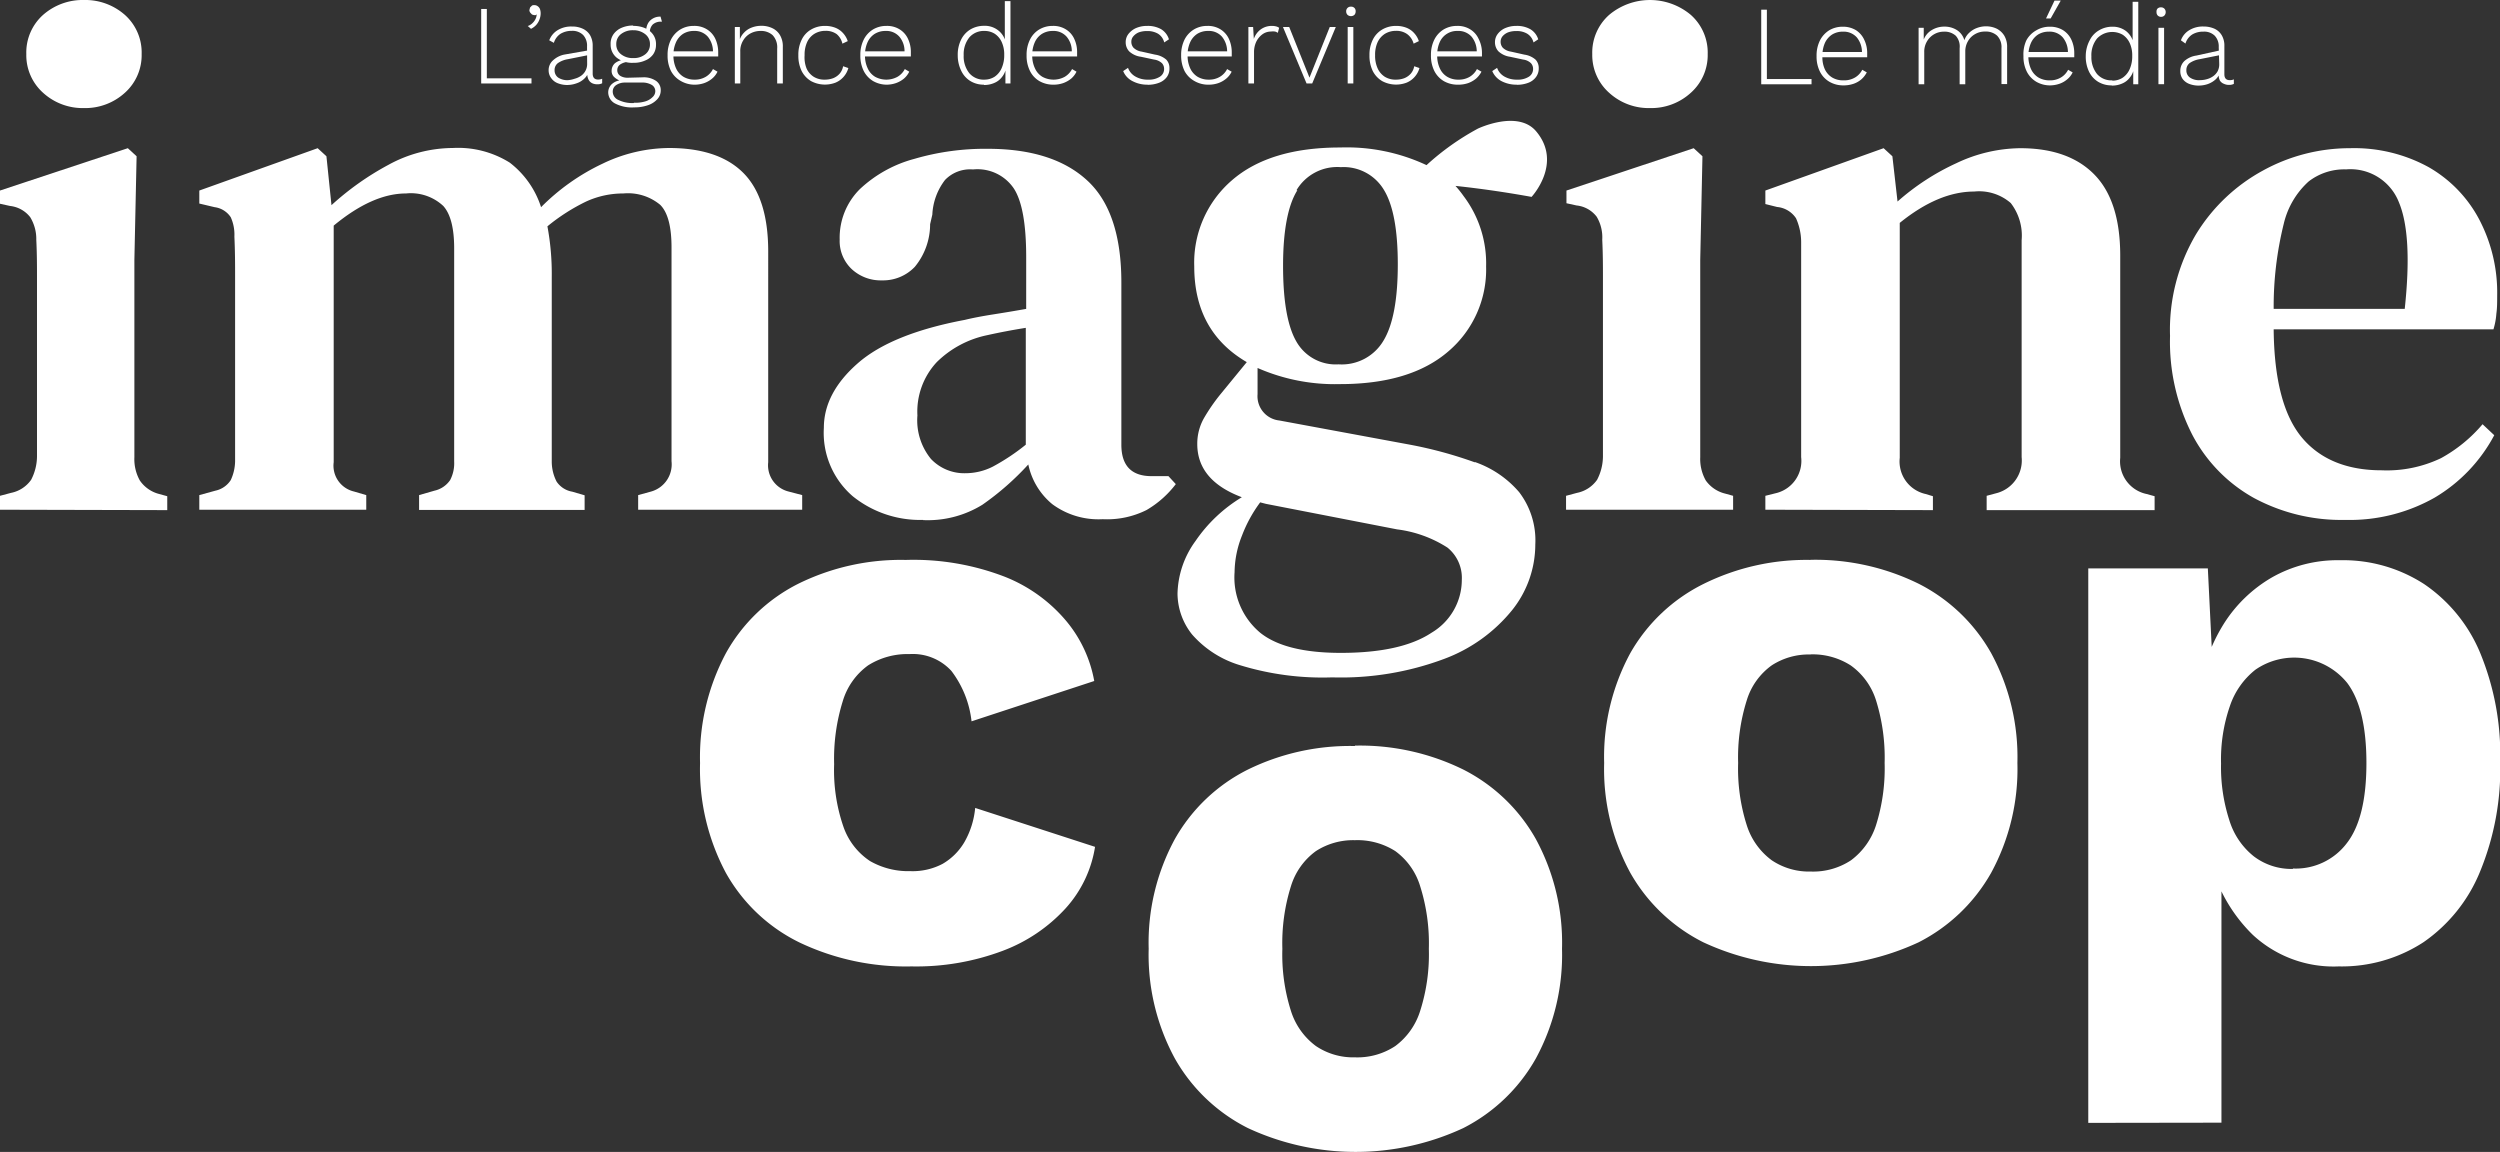 <svg xmlns="http://www.w3.org/2000/svg" viewBox="0 0 247.98 114.26"><rect x="0" y="0" width="247.98" height="114.26" fill="#333333" stroke="none"/><defs><style>.cls-1{fill:#fff;}</style></defs><g id="Calque_2" data-name="Calque 2"><g id="Calque_1-2" data-name="Calque 1"><path class="cls-1" d="M89.86,55.54a25.16,25.16,0,0,1,9.81,1.67,15.29,15.29,0,0,1,6.12,4.42,12.83,12.83,0,0,1,2.75,5.92l-12.17,4a10.08,10.08,0,0,0-2-5,5.19,5.19,0,0,0-4.15-1.67A7.31,7.31,0,0,0,86.11,66a6.75,6.75,0,0,0-2.52,3.57,19.21,19.21,0,0,0-.85,6.24A17.13,17.13,0,0,0,83.66,82a6.72,6.72,0,0,0,2.64,3.41,7.63,7.63,0,0,0,4,1,6.35,6.35,0,0,0,3.21-.73,6,6,0,0,0,2.14-2.13,8.36,8.36,0,0,0,1.08-3.41L108.62,84a11.82,11.82,0,0,1-2.91,6.09,16.13,16.13,0,0,1-6.24,4.22,24.34,24.34,0,0,1-9.06,1.55,24.54,24.54,0,0,1-11.08-2.36A16.82,16.82,0,0,1,72,86.58a21.87,21.87,0,0,1-2.56-10.89A21.92,21.92,0,0,1,72,64.8a16.9,16.9,0,0,1,7.17-6.89,23,23,0,0,1,10.65-2.37"/><path class="cls-1" d="M134.4,83.34a6.81,6.81,0,0,0-3.87,1.08,6.73,6.73,0,0,0-2.48,3.49,18.83,18.83,0,0,0-.85,6.2,18.45,18.45,0,0,0,.85,6.16,6.9,6.9,0,0,0,2.48,3.49,6.61,6.61,0,0,0,3.87,1.12,6.81,6.81,0,0,0,4-1.12,6.88,6.88,0,0,0,2.47-3.49,18.42,18.42,0,0,0,.86-6.16,18.8,18.8,0,0,0-.86-6.2,6.71,6.71,0,0,0-2.47-3.49,7,7,0,0,0-4-1.08m0-9.38a23.22,23.22,0,0,1,10.74,2.37,17.14,17.14,0,0,1,7.2,6.89,21.56,21.56,0,0,1,2.6,10.89,21.56,21.56,0,0,1-2.6,10.89,17.22,17.22,0,0,1-7.2,6.9,25.32,25.32,0,0,1-21.35,0,17.17,17.17,0,0,1-7.25-6.9,21.56,21.56,0,0,1-2.6-10.89,21.56,21.56,0,0,1,2.6-10.89,17.09,17.09,0,0,1,7.25-6.89A23,23,0,0,1,134.4,74"/><path class="cls-1" d="M179.61,64.92A6.74,6.74,0,0,0,175.74,66a6.66,6.66,0,0,0-2.48,3.48,18.83,18.83,0,0,0-.85,6.2,18.45,18.45,0,0,0,.85,6.16,6.9,6.9,0,0,0,2.48,3.49,6.61,6.61,0,0,0,3.87,1.12,6.81,6.81,0,0,0,4-1.12,7,7,0,0,0,2.48-3.49,18.71,18.71,0,0,0,.85-6.16,19.1,19.1,0,0,0-.85-6.2A6.71,6.71,0,0,0,183.57,66a7,7,0,0,0-4-1.09m0-9.38a23.22,23.22,0,0,1,10.74,2.37,17.14,17.14,0,0,1,7.2,6.89,21.62,21.62,0,0,1,2.6,10.89,21.56,21.56,0,0,1-2.6,10.89,17.22,17.22,0,0,1-7.2,6.9,25.32,25.32,0,0,1-21.35,0,17.17,17.17,0,0,1-7.25-6.9,21.56,21.56,0,0,1-2.59-10.89,21.62,21.62,0,0,1,2.59-10.89A17.09,17.09,0,0,1,169,57.91a23,23,0,0,1,10.61-2.37"/><path class="cls-1" d="M227.44,86.15a6.35,6.35,0,0,0,5.35-2.52q1.94-2.5,1.94-7.94c0-3.61-.64-6.26-1.9-7.94a6.76,6.76,0,0,0-9.11-1.32A7.72,7.72,0,0,0,221.2,70a16.19,16.19,0,0,0-.89,5.73,17.08,17.08,0,0,0,.82,5.62,7.3,7.3,0,0,0,2.44,3.6,6.16,6.16,0,0,0,3.87,1.24m-20.3,25.19v-55H219l.69,14-1.55-1.63a17,17,0,0,1,2.41-6.82,13.86,13.86,0,0,1,4.8-4.65,13.17,13.17,0,0,1,6.74-1.71,14.78,14.78,0,0,1,8.37,2.37A15.39,15.39,0,0,1,246,64.73a26.52,26.52,0,0,1,2,10.81,26.81,26.81,0,0,1-2,10.92,15.71,15.71,0,0,1-5.61,7,14.84,14.84,0,0,1-8.41,2.4,11.78,11.78,0,0,1-8.53-3.14,15.53,15.53,0,0,1-4.34-7.94l1.24-1.86v28.44Z"/><path class="cls-1" d="M8.33,10.72A5.83,5.83,0,0,1,4.27,9.2,5,5,0,0,1,2.61,5.36,5,5,0,0,1,4.27,1.48,5.94,5.94,0,0,1,8.33,0a5.94,5.94,0,0,1,4.06,1.48,5,5,0,0,1,1.66,3.88A5,5,0,0,1,12.39,9.2a5.83,5.83,0,0,1-4.06,1.52M0,50.56V49.18l1.09-.29a3.2,3.2,0,0,0,2-1.3,5.1,5.1,0,0,0,.58-2.32V27.78c0-1.28,0-2.6-.07-4A4.13,4.13,0,0,0,3,21.55a2.93,2.93,0,0,0-2-1.12l-1-.22V18.9l12.68-4.2.87.8-.22,10.29V45.34a4.35,4.35,0,0,0,.54,2.32A3.31,3.31,0,0,0,15.79,49l.8.22v1.38Z"/><path class="cls-1" d="M19.77,50.56V49.11l1.6-.44a2.41,2.41,0,0,0,1.52-1.05,4.61,4.61,0,0,0,.43-1.84V27.38c0-1.11,0-2.42-.07-3.91a4.21,4.21,0,0,0-.36-1.92,2.26,2.26,0,0,0-1.6-1l-1.52-.36V18.9l11.74-4.2.87.8.5,4.85a28,28,0,0,1,5.65-4,13.39,13.39,0,0,1,6.38-1.67,9.66,9.66,0,0,1,5.65,1.45,9.05,9.05,0,0,1,3.11,4.42,21.48,21.48,0,0,1,6.09-4.31,15.42,15.42,0,0,1,6.59-1.56q4.92,0,7.38,2.47t2.47,7.75V45.85a2.68,2.68,0,0,0,2,2.9l1.37.36v1.45H63.3V49.11l1.31-.36a2.8,2.8,0,0,0,2-3V24.55c0-2.07-.37-3.48-1.12-4.23a5,5,0,0,0-3.66-1.13,8.78,8.78,0,0,0-3.69.8,19.24,19.24,0,0,0-3.84,2.46,25.74,25.74,0,0,1,.43,5v18.4a4.34,4.34,0,0,0,.48,1.92,2.34,2.34,0,0,0,1.55,1l1.23.36v1.45H41.57V49.11l1.53-.44a2.55,2.55,0,0,0,1.55-1.05,3.59,3.59,0,0,0,.4-1.84V24.63q0-3-1.08-4.2a4.71,4.71,0,0,0-3.7-1.24c-2.22,0-4.61,1.07-7.17,3.19V45.85a2.63,2.63,0,0,0,2,2.9l1.23.36v1.45Z"/><path class="cls-1" d="M95.73,46.94a6,6,0,0,0,2.76-.66,21.06,21.06,0,0,0,3.26-2.17V32.52c-1.26.2-2.54.44-3.84.73a10,10,0,0,0-5,2.68A7.2,7.2,0,0,0,91,41.21a6.06,6.06,0,0,0,1.34,4.31,4.55,4.55,0,0,0,3.44,1.42m-4.2,4.63a10.64,10.64,0,0,1-7-2.35,8.3,8.3,0,0,1-2.86-6.78c0-2.31,1.13-4.45,3.37-6.41s5.78-3.39,10.61-4.3c.82-.2,1.78-.38,2.86-.55s2.16-.35,3.23-.54V25.5q0-4.93-1.23-6.81A4.35,4.35,0,0,0,96.6,16.8h-.21a3.45,3.45,0,0,0-2.65,1.05,6.09,6.09,0,0,0-1.26,3.44l-.22.95a6.64,6.64,0,0,1-1.52,4.23,4.34,4.34,0,0,1-3.26,1.34,4.22,4.22,0,0,1-3-1.12,3.83,3.83,0,0,1-1.19-2.93,6.79,6.79,0,0,1,2-5,12.66,12.66,0,0,1,5.4-3,25,25,0,0,1,7.28-1q6.45,0,9.85,3.12c2.27,2.07,3.41,5.46,3.41,10.14V44.11c0,2.08,1,3.12,3,3.12h1.67l.73.79a9.94,9.94,0,0,1-2.9,2.57,8.74,8.74,0,0,1-4.35.91,7.7,7.7,0,0,1-5-1.49A6.93,6.93,0,0,1,102,46.07a27.24,27.24,0,0,1-4.56,4,10.31,10.31,0,0,1-5.87,1.52"/><path class="cls-1" d="M163.67,10.72a5.81,5.81,0,0,1-4.06-1.52,5,5,0,0,1-1.67-3.84,5,5,0,0,1,1.67-3.88,6.3,6.3,0,0,1,8.11,0,5,5,0,0,1,1.67,3.88,5,5,0,0,1-1.67,3.84,5.81,5.81,0,0,1-4.05,1.52m-8.33,39.84V49.18l1.08-.29a3.2,3.2,0,0,0,2-1.3,5.1,5.1,0,0,0,.58-2.32V27.78c0-1.28,0-2.6-.07-4a4,4,0,0,0-.55-2.28,2.88,2.88,0,0,0-2-1.12l-1-.22V18.9L168,14.7l.87.8-.22,10.29V45.34a4.35,4.35,0,0,0,.55,2.32,3.31,3.31,0,0,0,1.92,1.3l.79.22v1.38Z"/><path class="cls-1" d="M175.11,50.56V49.18l1.16-.29a3.29,3.29,0,0,0,2.39-3.55V24a5.82,5.82,0,0,0-.51-2.35,2.53,2.53,0,0,0-1.88-1.12l-1.16-.29V18.9l11.73-4.2.87.8.51,4.49a23.71,23.71,0,0,1,5.83-3.8,15.08,15.08,0,0,1,6.34-1.49q4.79,0,7.35,2.61t2.57,8V45.41A3.31,3.31,0,0,0,212.92,49l.8.22v1.38H197.06V49.18l1.08-.29a3.35,3.35,0,0,0,2.39-3.55V23.83a5.28,5.28,0,0,0-1.08-3.69A4.78,4.78,0,0,0,195.82,19q-3.54,0-7.38,3.11V45.41A3.3,3.3,0,0,0,191,49l.73.22v1.38Z"/><path class="cls-1" d="M232.66,16.8A5.78,5.78,0,0,0,229,18a8.15,8.15,0,0,0-2.47,4.2,34.13,34.13,0,0,0-1,8.44h13q.79-7.32-.58-10.58a5.16,5.16,0,0,0-5.22-3.26m.37-2.1a15.33,15.33,0,0,1,7.82,1.89,12.92,12.92,0,0,1,5,5.18,15.61,15.61,0,0,1,1.78,7.56c0,.63,0,1.23-.08,1.78a7,7,0,0,1-.29,1.56h-21.8q.07,7.45,2.79,10.72c1.81,2.17,4.46,3.26,7.93,3.26a12.44,12.44,0,0,0,5.87-1.2,14.56,14.56,0,0,0,4.13-3.37l1.16,1.09a15.8,15.8,0,0,1-5.91,6.19,17.09,17.09,0,0,1-8.87,2.21,18.28,18.28,0,0,1-9.05-2.17,15.28,15.28,0,0,1-6.12-6.27,20.28,20.28,0,0,1-2.21-9.81,18.63,18.63,0,0,1,2.57-10.07,17.67,17.67,0,0,1,6.66-6.34A17.87,17.87,0,0,1,233,14.7"/><path class="cls-1" d="M142,62.76c-2,1.33-5,2-9,2q-5.51,0-8-2a7.14,7.14,0,0,1-2.54-6,10,10,0,0,1,.73-3.62A13.61,13.61,0,0,1,125,49.83l.58.15,13,2.53a12,12,0,0,1,5,1.81A3.85,3.85,0,0,1,145,57.51,6.1,6.1,0,0,1,142,62.76m-13.4-43.89A4.7,4.7,0,0,1,133,16.58a4.65,4.65,0,0,1,4.27,2.25q1.38,2.25,1.38,7.39c0,3.47-.47,6-1.42,7.57a4.8,4.8,0,0,1-4.45,2.35,4.48,4.48,0,0,1-4.2-2.28q-1.31-2.28-1.31-7.5c0-3.47.48-6,1.42-7.49m17.63,27a41.56,41.56,0,0,0-6.51-1.77l-12.9-2.39a2.42,2.42,0,0,1-2.17-2.61V36.5a19.07,19.07,0,0,0,8.18,1.6q7,0,10.76-3.26a10.65,10.65,0,0,0,3.73-8.4,11.07,11.07,0,0,0-2.24-7l0,0a10.62,10.62,0,0,0-.8-1c2.76.29,5.4.7,7.55,1.09,0,0,3.13-3.35.44-6.52-1.83-2.14-5.77-.25-5.77-.25a25.31,25.31,0,0,0-5.09,3.62,18.67,18.67,0,0,0-8.56-1.75q-7,0-10.75,3.26a10.79,10.79,0,0,0-3.73,8.55c0,4.29,1.74,7.46,5.21,9.48L121,39.18a18.47,18.47,0,0,0-1.59,2.32,5.13,5.13,0,0,0-.65,2.54q0,3.62,4.42,5.28a14.86,14.86,0,0,0-4.6,4.35,9.18,9.18,0,0,0-1.78,5.21,6.56,6.56,0,0,0,1.45,4.06A10.21,10.21,0,0,0,123.06,66a27.85,27.85,0,0,0,9.09,1.19,29.21,29.21,0,0,0,11.12-1.84A15.72,15.72,0,0,0,150,60.51,10.45,10.45,0,0,0,152.29,54a7.88,7.88,0,0,0-1.6-5.18,10.16,10.16,0,0,0-4.42-3"/><polygon class="cls-1" points="48.29 7.77 52.72 7.77 52.72 8.28 47.73 8.28 47.73 0.89 48.29 0.89 48.29 7.77"/><path class="cls-1" d="M53,.51a.53.53,0,0,1,.34.11.62.62,0,0,1,.22.28,1.33,1.33,0,0,1,.07.43,1.7,1.7,0,0,1-.11.58,1.72,1.72,0,0,1-.31.54,1.75,1.75,0,0,1-.54.41l-.32-.28a1.2,1.2,0,0,0,.47-.29,1.38,1.38,0,0,0,.31-.43,1,1,0,0,0,.1-.44h0l-.09.08-.17,0-.2-.06-.16-.17A.44.44,0,0,1,52.51,1l.07-.26.19-.19A.4.4,0,0,1,53,.51"/><path class="cls-1" d="M58.23,4.6a1.55,1.55,0,0,0-.39-1.13,1.5,1.5,0,0,0-1.12-.41,2.14,2.14,0,0,0-1.1.28,1.63,1.63,0,0,0-.68.91L54.48,4a2,2,0,0,1,.82-1,2.58,2.58,0,0,1,1.43-.37,2.45,2.45,0,0,1,1.08.22,1.66,1.66,0,0,1,.72.64,2.07,2.07,0,0,1,.26,1.07V7.3c0,.39.18.59.54.59a1,1,0,0,0,.4-.08l0,.45a1,1,0,0,1-.5.1,1.12,1.12,0,0,1-.48-.1.79.79,0,0,1-.36-.34,1.25,1.25,0,0,1-.14-.63V7h.16a1.49,1.49,0,0,1-.45.8,2,2,0,0,1-.79.47,2.74,2.74,0,0,1-.89.16,2.5,2.5,0,0,1-.94-.17,1.42,1.42,0,0,1-.65-.49A1.28,1.28,0,0,1,54.42,7a1.29,1.29,0,0,1,.42-1A2.31,2.31,0,0,1,56,5.41L58.34,5v.47l-2,.4a2.38,2.38,0,0,0-1,.39.85.85,0,0,0-.33.71.87.87,0,0,0,.35.72,1.64,1.64,0,0,0,1,.26A2.61,2.61,0,0,0,57,7.81a2,2,0,0,0,.62-.28,1.44,1.44,0,0,0,.45-.5,1.42,1.42,0,0,0,.17-.72Z"/><path class="cls-1" d="M65.52,1.65l.14.5H65.6a1.18,1.18,0,0,0-.85.28,1.09,1.09,0,0,0-.29.8l-.36-.18a1.47,1.47,0,0,1,.18-.74,1.26,1.26,0,0,1,.49-.48,1.39,1.39,0,0,1,.71-.18h0ZM62.81,3a1.88,1.88,0,0,0-1.21.38,1.21,1.21,0,0,0-.47,1,1.21,1.21,0,0,0,.47,1,1.83,1.83,0,0,0,1.21.38A1.8,1.8,0,0,0,64,5.39a1.21,1.21,0,0,0,.47-1,1.21,1.21,0,0,0-.47-1A1.85,1.85,0,0,0,62.81,3m.08,7.19A3.42,3.42,0,0,0,64,10.06a1.68,1.68,0,0,0,.72-.42A.8.8,0,0,0,65,9.06a.72.72,0,0,0-.34-.63,1.8,1.8,0,0,0-1-.24H62a1.52,1.52,0,0,0-.88.25.76.76,0,0,0-.34.66.9.9,0,0,0,.55.81,3.12,3.12,0,0,0,1.53.31m-.08-7.65A2.87,2.87,0,0,1,64,2.8a1.87,1.87,0,0,1,.79.64,1.62,1.62,0,0,1,.28,1,1.63,1.63,0,0,1-.28.95A1.82,1.82,0,0,1,64,6a2.72,2.72,0,0,1-1.17.23,2.48,2.48,0,0,1-1.66-.51,1.65,1.65,0,0,1-.6-1.32,1.62,1.62,0,0,1,.28-1,1.9,1.9,0,0,1,.8-.64,2.89,2.89,0,0,1,1.18-.23m.94,5.14a2.16,2.16,0,0,1,1.3.35,1.1,1.1,0,0,1,.47.93,1.27,1.27,0,0,1-.34.89,2.18,2.18,0,0,1-.94.6,4,4,0,0,1-1.35.21A3.6,3.6,0,0,1,61,10.26a1.26,1.26,0,0,1-.67-1.08,1.13,1.13,0,0,1,.34-.82,1.56,1.56,0,0,1,1-.41l0,.1A1.61,1.61,0,0,1,61,7.71.82.82,0,0,1,60.67,7,1,1,0,0,1,61,6.27,1.61,1.61,0,0,1,62,5.93l.59.2h-.23a1.66,1.66,0,0,0-.82.25.67.67,0,0,0-.31.57.65.65,0,0,0,.29.57,1.36,1.36,0,0,0,.76.19Z"/><path class="cls-1" d="M68.94,8.4a2.72,2.72,0,0,1-1.38-.35,2.48,2.48,0,0,1-1-1,3.34,3.34,0,0,1-.34-1.57,3.32,3.32,0,0,1,.34-1.56,2.5,2.5,0,0,1,.93-1,2.54,2.54,0,0,1,1.33-.35,2.35,2.35,0,0,1,1.3.34,2.21,2.21,0,0,1,.83.93,3.2,3.2,0,0,1,.29,1.39V5.6H66.62V5.09H71l-.28.08a2.31,2.31,0,0,0-.51-1.53,1.72,1.72,0,0,0-1.37-.57,2,2,0,0,0-1.07.28,1.94,1.94,0,0,0-.71.83,3,3,0,0,0-.26,1.3,3,3,0,0,0,.26,1.3,1.91,1.91,0,0,0,.74.84,2.13,2.13,0,0,0,1.11.28A2.08,2.08,0,0,0,70,7.62a1.85,1.85,0,0,0,.72-.77l.45.26a2,2,0,0,1-.54.69,2.54,2.54,0,0,1-.77.44,2.93,2.93,0,0,1-1,.16"/><path class="cls-1" d="M72.89,8.28V2.68h.5l0,1.4L73.35,4a1.92,1.92,0,0,1,.47-.78,2,2,0,0,1,.75-.49,2.62,2.62,0,0,1,.94-.17,2.45,2.45,0,0,1,1.11.24,1.73,1.73,0,0,1,.75.69,2.17,2.17,0,0,1,.28,1.16V8.28h-.56V4.83a1.76,1.76,0,0,0-.45-1.34,1.7,1.7,0,0,0-1.19-.42,2.09,2.09,0,0,0-1,.24,1.88,1.88,0,0,0-.73.7,2,2,0,0,0-.29,1.12V8.28Z"/><path class="cls-1" d="M81.85,2.57a2.73,2.73,0,0,1,1,.18,2,2,0,0,1,.76.52,2.18,2.18,0,0,1,.48.81l-.53.25A1.74,1.74,0,0,0,83,3.39a1.82,1.82,0,0,0-1.12-.33,2.06,2.06,0,0,0-1.09.29,1.91,1.91,0,0,0-.73.83,3,3,0,0,0-.25,1.3A3,3,0,0,0,80,6.78a1.87,1.87,0,0,0,.72.84,2,2,0,0,0,1.09.28,2.34,2.34,0,0,0,.85-.15,1.67,1.67,0,0,0,.64-.46,1.54,1.54,0,0,0,.33-.72l.52.18a2.21,2.21,0,0,1-.48.88,2.17,2.17,0,0,1-.8.57,2.93,2.93,0,0,1-2.41-.15,2.46,2.46,0,0,1-.94-1,3.46,3.46,0,0,1-.33-1.57,3.32,3.32,0,0,1,.34-1.56,2.33,2.33,0,0,1,.94-1,2.67,2.67,0,0,1,1.36-.35"/><path class="cls-1" d="M88,8.4a2.77,2.77,0,0,1-1.38-.35,2.46,2.46,0,0,1-.94-1,3.34,3.34,0,0,1-.34-1.57,3.32,3.32,0,0,1,.34-1.56,2.48,2.48,0,0,1,.92-1,2.56,2.56,0,0,1,1.33-.35,2.33,2.33,0,0,1,1.3.34,2.15,2.15,0,0,1,.83.93,3.06,3.06,0,0,1,.29,1.39v.19l0,.18H85.63V5.09H90l-.28.08a2.21,2.21,0,0,0-.51-1.53,1.71,1.71,0,0,0-1.37-.57,2,2,0,0,0-1.06.28,1.89,1.89,0,0,0-.72.83,3,3,0,0,0-.26,1.3,2.9,2.9,0,0,0,.27,1.3,1.85,1.85,0,0,0,.74.84,2.32,2.32,0,0,0,2.21,0,1.87,1.87,0,0,0,.73-.77l.44.26a2.12,2.12,0,0,1-.53.69,2.59,2.59,0,0,1-.78.44,2.93,2.93,0,0,1-1,.16"/><path class="cls-1" d="M97.66,7.9a1.89,1.89,0,0,0,1-.29,2,2,0,0,0,.7-.86,3.13,3.13,0,0,0,.25-1.31,2.91,2.91,0,0,0-.25-1.27,1.94,1.94,0,0,0-.69-.82,1.87,1.87,0,0,0-1-.28,1.9,1.9,0,0,0-1.52.64,2.66,2.66,0,0,0-.56,1.77,2.68,2.68,0,0,0,.55,1.77,1.87,1.87,0,0,0,1.51.65m-.07.5a2.54,2.54,0,0,1-1.31-.35,2.39,2.39,0,0,1-.91-1A3.46,3.46,0,0,1,95,5.48a3.35,3.35,0,0,1,.35-1.58,2.43,2.43,0,0,1,.94-1,2.64,2.64,0,0,1,1.31-.34A2.16,2.16,0,0,1,99,3a2,2,0,0,1,.74,1.15l-.07.05V.11h.56V8.28h-.5l0-1.55.06,0a1.89,1.89,0,0,1-.41.92,1.82,1.82,0,0,1-.76.58,2.45,2.45,0,0,1-1,.2"/><path class="cls-1" d="M104.49,8.4a2.77,2.77,0,0,1-1.38-.35,2.39,2.39,0,0,1-.94-1,3.34,3.34,0,0,1-.34-1.57,3.32,3.32,0,0,1,.34-1.56,2.41,2.41,0,0,1,.92-1,2.56,2.56,0,0,1,1.33-.35,2.35,2.35,0,0,1,1.3.34,2.15,2.15,0,0,1,.83.93,3.06,3.06,0,0,1,.29,1.39v.19l0,.18h-4.65V5.09h4.4l-.28.08a2.21,2.21,0,0,0-.51-1.53,1.72,1.72,0,0,0-1.37-.57,2,2,0,0,0-1.06.28,1.89,1.89,0,0,0-.72.83,3,3,0,0,0-.26,1.3,2.9,2.9,0,0,0,.27,1.3,1.85,1.85,0,0,0,.74.84,2.32,2.32,0,0,0,2.21,0,1.94,1.94,0,0,0,.73-.77l.44.26a2.12,2.12,0,0,1-.53.69,2.71,2.71,0,0,1-.78.44,2.93,2.93,0,0,1-1,.16"/><path class="cls-1" d="M113.84,8.4a3.13,3.13,0,0,1-1.5-.35,1.93,1.93,0,0,1-.93-1l.48-.32a1.62,1.62,0,0,0,.73.86,2.39,2.39,0,0,0,1.27.31,2,2,0,0,0,1.16-.29.89.89,0,0,0,.42-.77.84.84,0,0,0-.21-.57,1.42,1.42,0,0,0-.78-.36l-1.31-.28A2.1,2.1,0,0,1,112,5.09a1.31,1.31,0,0,1-.34-.92,1.31,1.31,0,0,1,.27-.8,2,2,0,0,1,.74-.58,2.76,2.76,0,0,1,1.12-.22,2.67,2.67,0,0,1,1.39.33,1.8,1.8,0,0,1,.77,1l-.47.31a1.4,1.4,0,0,0-.62-.87,2.07,2.07,0,0,0-1.07-.26,2.33,2.33,0,0,0-.83.13,1.4,1.4,0,0,0-.54.39.8.8,0,0,0-.2.55.88.88,0,0,0,.22.59,1.46,1.46,0,0,0,.8.38l1.34.3a2.13,2.13,0,0,1,1.11.5,1.2,1.2,0,0,1,.31.85,1.4,1.4,0,0,1-.26.87,1.68,1.68,0,0,1-.77.57,3.07,3.07,0,0,1-1.15.2"/><path class="cls-1" d="M119.88,8.4a2.72,2.72,0,0,1-1.38-.35,2.48,2.48,0,0,1-1-1,3.46,3.46,0,0,1-.34-1.57,3.45,3.45,0,0,1,.34-1.56,2.5,2.5,0,0,1,.93-1,2.54,2.54,0,0,1,1.33-.35,2.35,2.35,0,0,1,1.3.34,2.21,2.21,0,0,1,.83.93,3.2,3.2,0,0,1,.29,1.39V5.6h-4.65V5.09H122l-.28.08a2.31,2.31,0,0,0-.51-1.53,1.72,1.72,0,0,0-1.37-.57,2,2,0,0,0-1.07.28,1.94,1.94,0,0,0-.71.83,3,3,0,0,0-.26,1.3,3,3,0,0,0,.26,1.3,1.91,1.91,0,0,0,.74.84,2.13,2.13,0,0,0,1.11.28A2.08,2.08,0,0,0,121,7.62a1.85,1.85,0,0,0,.72-.77l.45.26a2,2,0,0,1-.54.69,2.54,2.54,0,0,1-.77.44,2.93,2.93,0,0,1-1,.16"/><path class="cls-1" d="M123.83,8.28V2.68h.47l.07,1.18a1.93,1.93,0,0,1,.68-.94,1.85,1.85,0,0,1,1.13-.35,1.62,1.62,0,0,1,.4.05.83.83,0,0,1,.3.14l-.13.5a.84.84,0,0,0-.27-.13,1.55,1.55,0,0,0-.43,0,1.42,1.42,0,0,0-.81.26,2,2,0,0,0-.62.73,2.41,2.41,0,0,0-.23,1.07V8.28Z"/><polygon class="cls-1" points="131.9 2.68 132.5 2.68 130.16 8.28 129.6 8.28 127.26 2.68 127.88 2.68 129.89 7.7 131.9 2.68"/><path class="cls-1" d="M134.24,8.28h-.56V2.68h.56ZM134,1.6a.49.49,0,0,1-.34-.13.49.49,0,0,1-.13-.34.46.46,0,0,1,.13-.34A.45.45,0,0,1,134,.66a.46.46,0,0,1,.35.13.45.45,0,0,1,.12.34.49.49,0,0,1-.12.34.5.5,0,0,1-.35.13"/><path class="cls-1" d="M138.5,2.57a2.73,2.73,0,0,1,1,.18,2,2,0,0,1,.76.52,2.18,2.18,0,0,1,.48.81l-.52.25a1.75,1.75,0,0,0-.63-.94,1.82,1.82,0,0,0-1.12-.33,2.09,2.09,0,0,0-1.09.29,2,2,0,0,0-.73.83,3,3,0,0,0-.25,1.3,3,3,0,0,0,.25,1.3,1.93,1.93,0,0,0,.72.84,2,2,0,0,0,1.09.28,2.3,2.3,0,0,0,.85-.15,1.67,1.67,0,0,0,.64-.46,1.54,1.54,0,0,0,.33-.72l.52.18a2.21,2.21,0,0,1-.48.88,2.17,2.17,0,0,1-.8.57,2.93,2.93,0,0,1-2.41-.15,2.46,2.46,0,0,1-.94-1,3.46,3.46,0,0,1-.33-1.57,3.32,3.32,0,0,1,.34-1.56,2.39,2.39,0,0,1,.94-1,2.67,2.67,0,0,1,1.36-.35"/><path class="cls-1" d="M144.6,8.4a2.77,2.77,0,0,1-1.38-.35,2.46,2.46,0,0,1-.94-1,3.34,3.34,0,0,1-.34-1.57,3.32,3.32,0,0,1,.34-1.56,2.48,2.48,0,0,1,.92-1,2.56,2.56,0,0,1,1.33-.35,2.33,2.33,0,0,1,1.3.34,2.15,2.15,0,0,1,.83.93A3.06,3.06,0,0,1,147,5.23v.19l0,.18h-4.65V5.09h4.41l-.28.08a2.31,2.31,0,0,0-.51-1.53,1.74,1.74,0,0,0-1.38-.57,1.86,1.86,0,0,0-1.78,1.11,3,3,0,0,0-.25,1.3,2.9,2.9,0,0,0,.26,1.3,1.85,1.85,0,0,0,.74.84,2.09,2.09,0,0,0,1.1.28,2.12,2.12,0,0,0,1.12-.28,1.91,1.91,0,0,0,.72-.77l.45.26a2.3,2.3,0,0,1-.54.69,2.66,2.66,0,0,1-.77.44,3,3,0,0,1-1,.16"/><path class="cls-1" d="M150.45,8.4a3.2,3.2,0,0,1-1.51-.35,2,2,0,0,1-.92-1l.48-.32a1.6,1.6,0,0,0,.72.86,2.42,2.42,0,0,0,1.27.31,2,2,0,0,0,1.16-.29.89.89,0,0,0,.42-.77.84.84,0,0,0-.21-.57,1.35,1.35,0,0,0-.77-.36l-1.31-.28a2.1,2.1,0,0,1-1.15-.54,1.31,1.31,0,0,1-.34-.92,1.31,1.31,0,0,1,.27-.8,1.83,1.83,0,0,1,.74-.58,2.75,2.75,0,0,1,1.11-.22,2.65,2.65,0,0,1,1.39.33,1.77,1.77,0,0,1,.78,1l-.47.31a1.41,1.41,0,0,0-.63-.87,2,2,0,0,0-1.07-.26,2.31,2.31,0,0,0-.82.13,1.44,1.44,0,0,0-.55.39.84.84,0,0,0-.19.55.88.88,0,0,0,.22.59,1.46,1.46,0,0,0,.8.38l1.34.3a2.13,2.13,0,0,1,1.11.5,1.2,1.2,0,0,1,.31.85,1.41,1.41,0,0,1-.27.87,1.65,1.65,0,0,1-.76.57,3.11,3.11,0,0,1-1.15.2"/><polygon class="cls-1" points="175.26 7.84 179.69 7.84 179.69 8.36 174.7 8.36 174.7 0.96 175.26 0.96 175.26 7.84"/><path class="cls-1" d="M182.85,8.47a2.71,2.71,0,0,1-1.37-.35,2.41,2.41,0,0,1-.95-1,3.32,3.32,0,0,1-.34-1.56A3.34,3.34,0,0,1,180.53,4a2.55,2.55,0,0,1,.92-1,2.6,2.6,0,0,1,1.34-.35,2.47,2.47,0,0,1,1.3.34,2.22,2.22,0,0,1,.82.94,3,3,0,0,1,.3,1.38v.19l0,.18h-4.64V5.16h4.4l-.28.08a2.31,2.31,0,0,0-.51-1.53,1.74,1.74,0,0,0-1.37-.57,2,2,0,0,0-1.07.28,2,2,0,0,0-.72.83,3.06,3.06,0,0,0-.25,1.31A2.86,2.86,0,0,0,181,6.85a1.91,1.91,0,0,0,.74.84,2.09,2.09,0,0,0,1.1.28A2.12,2.12,0,0,0,184,7.69a1.85,1.85,0,0,0,.72-.77l.45.26a2.3,2.3,0,0,1-.54.69,2.34,2.34,0,0,1-.77.44,3,3,0,0,1-1,.16"/><path class="cls-1" d="M190.31,8.36V2.76h.51l0,1.16a1.89,1.89,0,0,1,.8-.94,2.38,2.38,0,0,1,1.24-.34,2.29,2.29,0,0,1,1.26.35,1.76,1.76,0,0,1,.73,1,1.77,1.77,0,0,1,.47-.73,2.23,2.23,0,0,1,.76-.48,2.58,2.58,0,0,1,.91-.17,2.46,2.46,0,0,1,1.06.23,1.89,1.89,0,0,1,.76.7,2.17,2.17,0,0,1,.28,1.16V8.34h-.56V4.77a1.61,1.61,0,0,0-.44-1.24,1.65,1.65,0,0,0-1.17-.4,1.92,1.92,0,0,0-1,.25,1.84,1.84,0,0,0-.71.7,2,2,0,0,0-.27,1V8.36h-.56V4.78A1.6,1.6,0,0,0,194,3.55a1.64,1.64,0,0,0-1.17-.41,1.93,1.93,0,0,0-1.68.95,2,2,0,0,0-.28,1.1V8.36Z"/><path class="cls-1" d="M203.79.06h.62l-1,1.77h-.46Zm-.44,8.41A2.72,2.72,0,0,1,202,8.12a2.48,2.48,0,0,1-.95-1,3.32,3.32,0,0,1-.34-1.56A3.34,3.34,0,0,1,201,4,2.5,2.5,0,0,1,202,3a2.54,2.54,0,0,1,1.33-.35,2.44,2.44,0,0,1,1.3.34,2.24,2.24,0,0,1,.83.94,3.15,3.15,0,0,1,.29,1.38v.37H201V5.16h4.4l-.28.08a2.31,2.31,0,0,0-.51-1.53,1.72,1.72,0,0,0-1.37-.57,2,2,0,0,0-1.07.28,1.94,1.94,0,0,0-.71.83,3.06,3.06,0,0,0-.26,1.31,3,3,0,0,0,.26,1.29,1.91,1.91,0,0,0,.74.84,2.13,2.13,0,0,0,1.11.28,2.08,2.08,0,0,0,1.11-.28,1.85,1.85,0,0,0,.72-.77l.45.26a2,2,0,0,1-.54.69,2.34,2.34,0,0,1-.77.44,2.93,2.93,0,0,1-1,.16"/><path class="cls-1" d="M209.55,8a1.83,1.83,0,0,0,1-.29,2,2,0,0,0,.7-.86,3.13,3.13,0,0,0,.25-1.31,2.91,2.91,0,0,0-.25-1.27,2,2,0,0,0-.69-.82,2.08,2.08,0,0,0-2.55.37,2.63,2.63,0,0,0-.56,1.77A2.66,2.66,0,0,0,208,7.33a1.88,1.88,0,0,0,1.51.64m-.07.5a2.54,2.54,0,0,1-1.31-.35,2.39,2.39,0,0,1-.91-1,3.45,3.45,0,0,1-.33-1.56A3.32,3.32,0,0,1,207.28,4a2.31,2.31,0,0,1,.94-1,2.54,2.54,0,0,1,1.31-.35,2.16,2.16,0,0,1,1.34.42,2.05,2.05,0,0,1,.74,1.15l-.07,0V.18h.56V8.36h-.5l0-1.56.06,0a1.86,1.86,0,0,1-.41.91,1.82,1.82,0,0,1-.76.58,2.45,2.45,0,0,1-1,.2"/><path class="cls-1" d="M214.66,8.35h-.56V2.76h.56Zm-.28-6.68a.46.46,0,0,1-.35-.13.47.47,0,0,1-.12-.34A.47.47,0,0,1,214,.86a.46.46,0,0,1,.35-.13.45.45,0,0,1,.34.13.48.48,0,0,1,.13.34.48.48,0,0,1-.13.34.45.45,0,0,1-.34.13"/><path class="cls-1" d="M220.08,4.67a1.53,1.53,0,0,0-.4-1.13,1.48,1.48,0,0,0-1.12-.4,2.1,2.1,0,0,0-1.09.27,1.64,1.64,0,0,0-.69.91L216.33,4a1.93,1.93,0,0,1,.82-1,2.56,2.56,0,0,1,1.43-.37,2.6,2.6,0,0,1,1.08.22,1.62,1.62,0,0,1,.72.65,2,2,0,0,1,.26,1.06v2.8c0,.4.18.59.53.59a.88.88,0,0,0,.41-.08l0,.45a1,1,0,0,1-.49.1,1.12,1.12,0,0,1-.48-.1A.83.83,0,0,1,220.2,8a1.3,1.3,0,0,1-.13-.64v-.3l.15,0a1.5,1.5,0,0,1-.44.81,2.34,2.34,0,0,1-.79.47,2.83,2.83,0,0,1-.9.15,2.54,2.54,0,0,1-.94-.17,1.46,1.46,0,0,1-.65-.49,1.32,1.32,0,0,1-.23-.79,1.31,1.31,0,0,1,.42-1,2.27,2.27,0,0,1,1.18-.53L220.19,5v.47l-2,.4a2.43,2.43,0,0,0-1,.39.87.87,0,0,0-.32.71.85.85,0,0,0,.35.72,1.57,1.57,0,0,0,1,.26,2.5,2.5,0,0,0,.66-.09,1.94,1.94,0,0,0,.62-.28,1.53,1.53,0,0,0,.46-.49,1.49,1.49,0,0,0,.17-.73Z"/></g></g></svg>